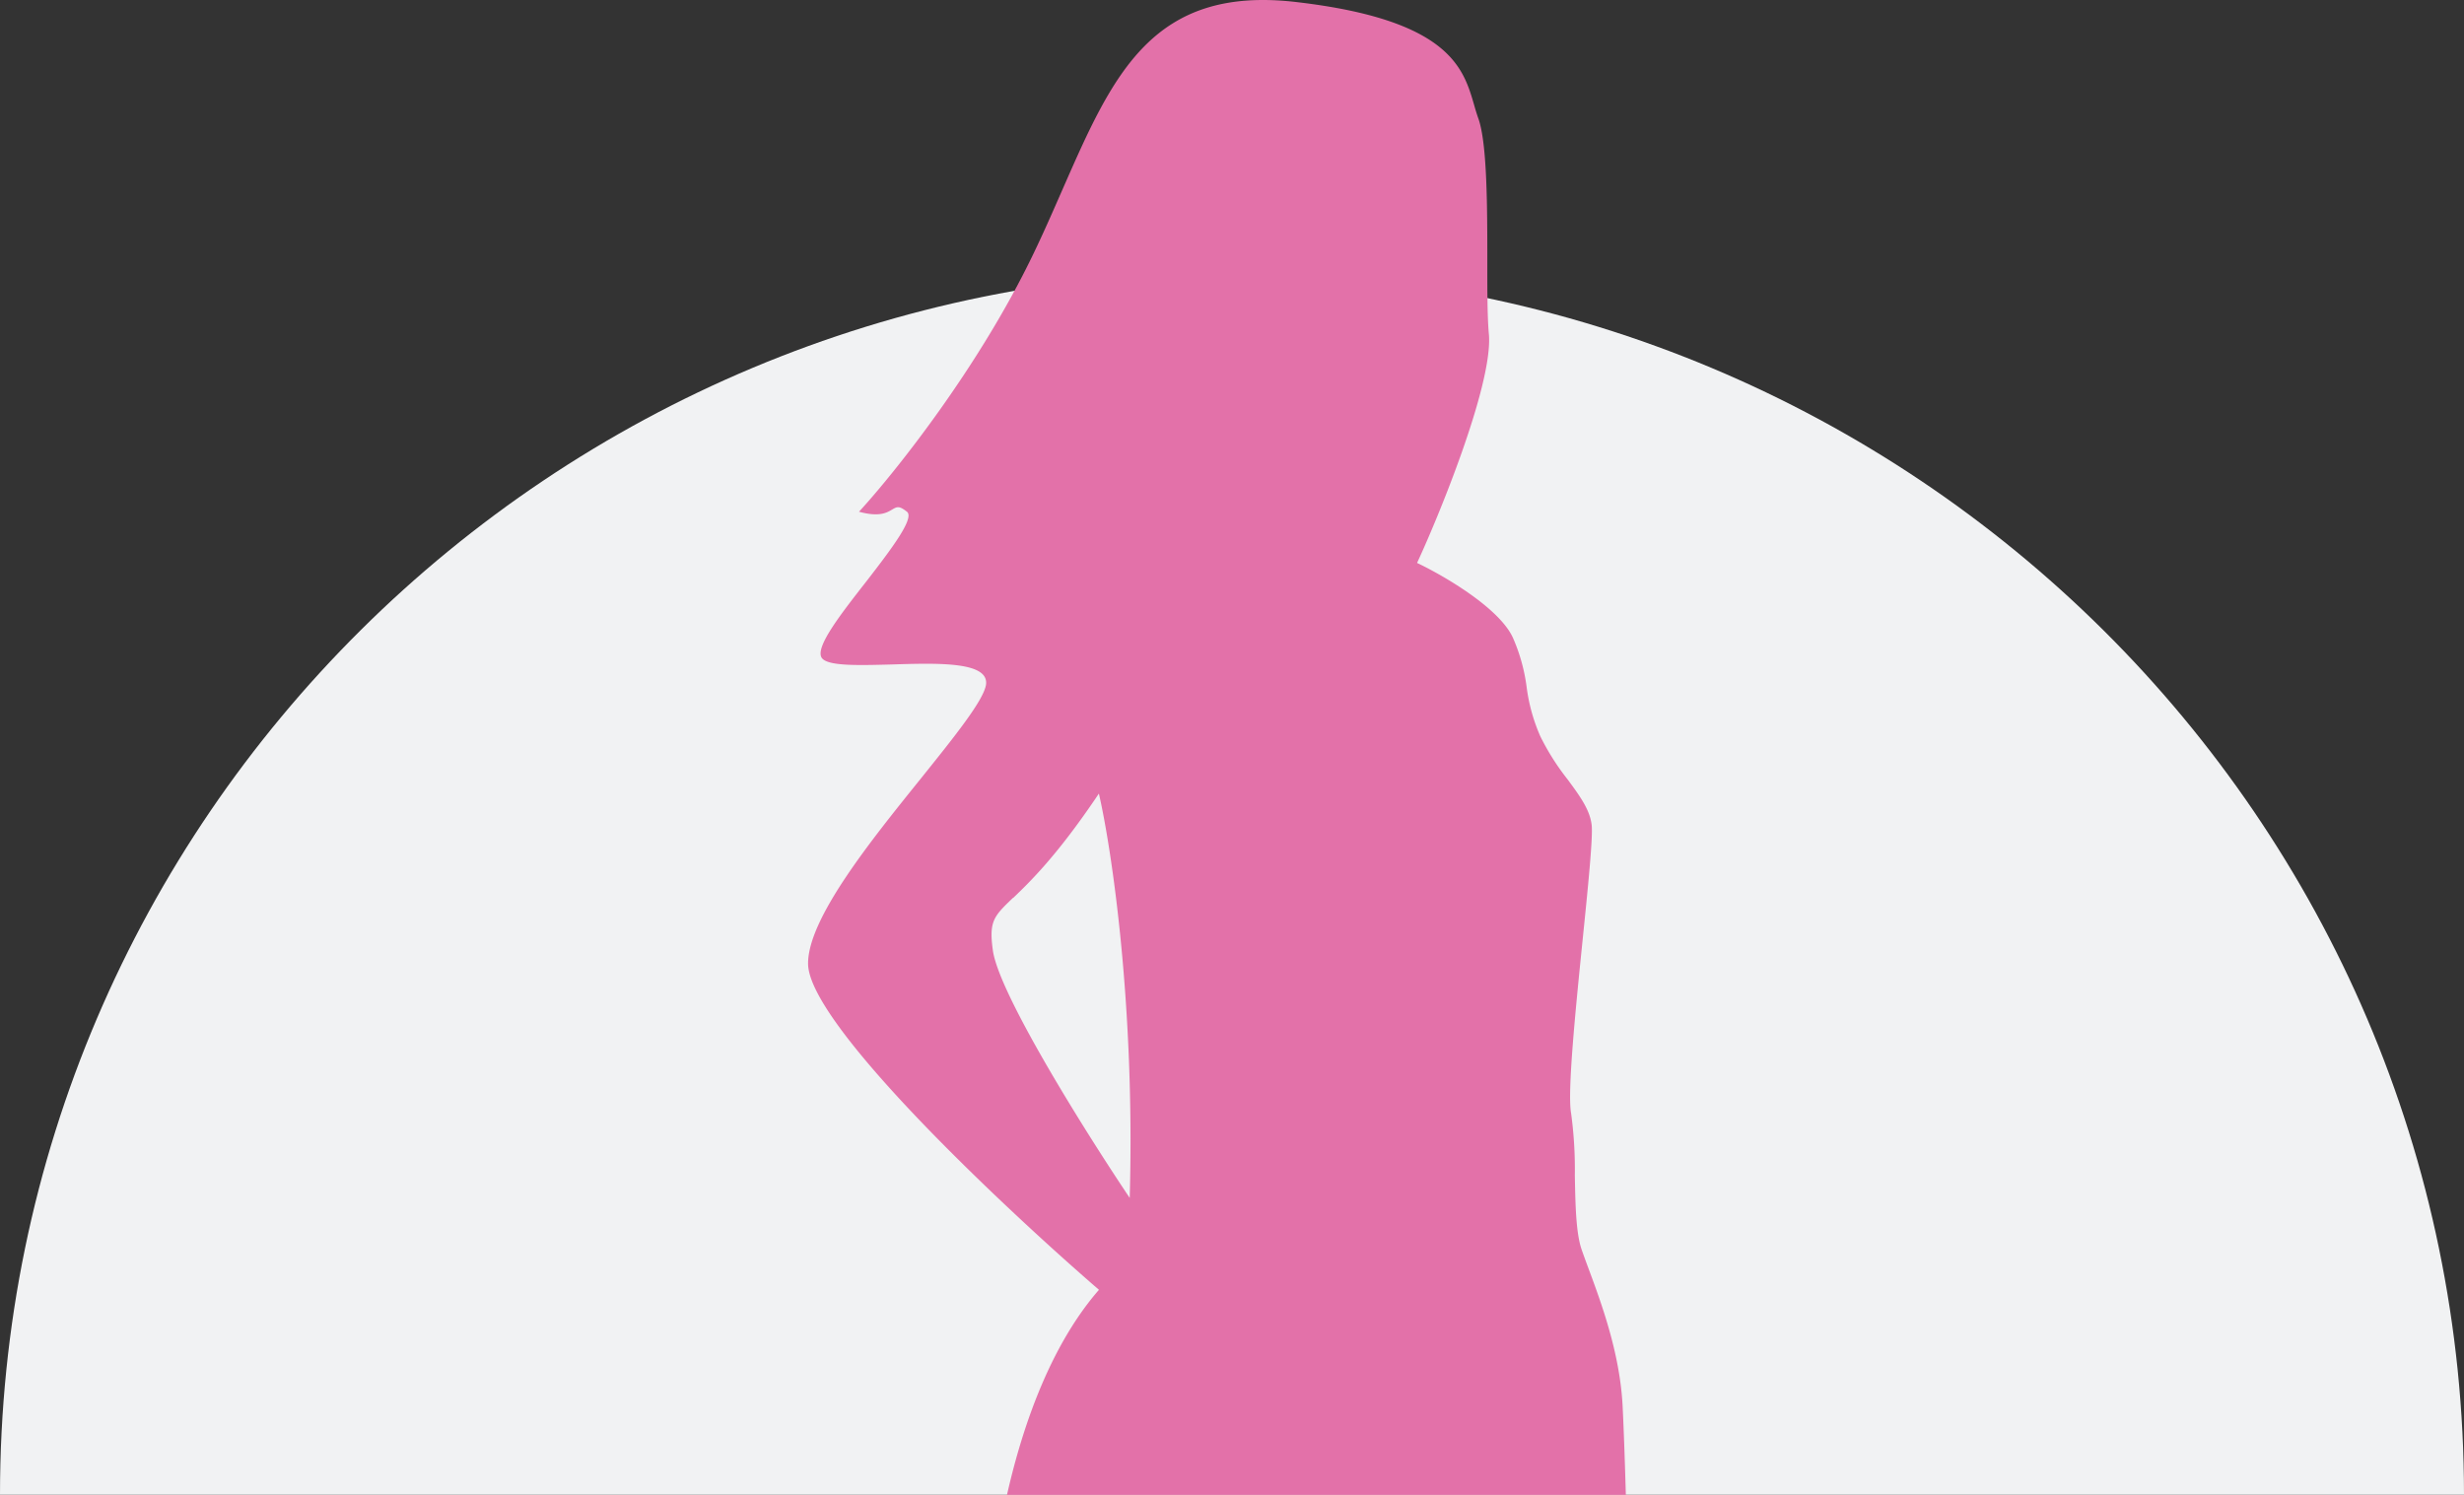 <svg id="Слой_1" data-name="Слой 1" xmlns="http://www.w3.org/2000/svg" viewBox="0 0 370 224.48"><rect x="0" y="0" width="370" height="224.48" fill="#333333" stroke="none"/><defs><style>.cls-1{fill:#f1f2f3;}.cls-2{fill:#e371a9;fill-rule:evenodd;}</style></defs><path class="cls-1" d="M284.66,40.82c-102.17,0-185,82.23-185,183.66h370C469.66,123.05,386.84,40.82,284.66,40.82Z" transform="translate(-99.66 0)"/><path class="cls-2" d="M238,116.84c-7.65,9.49-17,21.09-17,27.86,0,9,29.12,36.4,43.68,49-6.89,7.93-11.22,19.36-13.81,30.8h92.93c-.16-5.75-.35-10.71-.49-13.45-.42-7.89-3.22-15.44-5.08-20.45h0c-.43-1.15-.8-2.17-1.09-3-.85-2.55-.92-6.83-1-11.1a62.28,62.28,0,0,0-.56-9.31c-.58-3.18.65-15.4,1.74-26.13.83-8.17,1.57-15.47,1.34-17.23-.28-2.28-1.85-4.4-3.62-6.8a36.35,36.35,0,0,1-4.09-6.47,26.88,26.88,0,0,1-2.05-7.4,26.87,26.87,0,0,0-2.06-7.39c-2.05-4.49-10.45-9.36-14.39-11.23,3.09-6.63,11.31-26.53,10.8-34.18C323,47.77,323,43.91,323,39.7h0c0-8.43,0-18.29-1.38-22-.22-.63-.42-1.29-.62-2h0C319.4,10.2,317.27,3,294.43.32c-21.75-2.59-27.67,10.91-35.21,28.11h0c-1.37,3.12-2.78,6.36-4.36,9.64-8.22,17.15-20.9,33-26.21,38.78,3,.82,4.16.16,4.93-.3s1.08-.64,2.27.3-2.32,5.58-6,10.34c-3.85,4.93-7.85,10-6.8,11.6.86,1.27,5.47,1.13,10.49,1,7-.22,14.77-.46,14.17,3.11C247.26,105.3,243,110.61,238,116.84Zm13.81,18c2.5-2.4,6.61-6.35,12.86-15.66,1.89,8.17,5.45,31.74,4.63,60.72-6.51-9.7-19.73-30.72-20.56-37.25C248.15,138.32,248.91,137.59,251.76,134.85Z" transform="translate(-99.66 0)"/></svg>